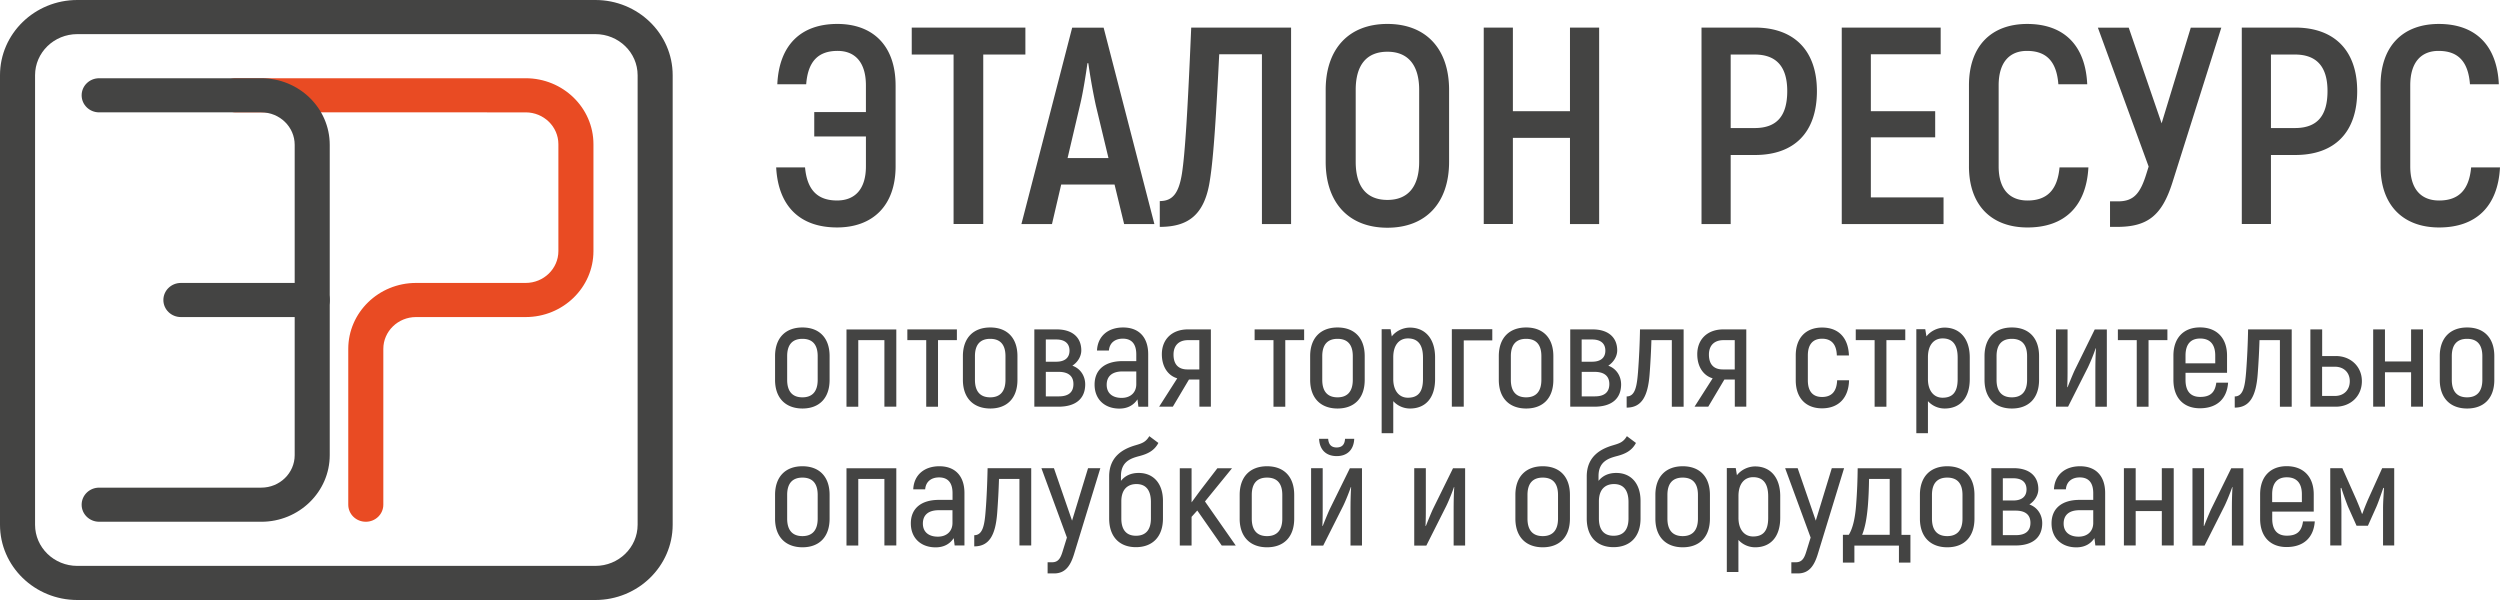 <svg width="200" height="48" fill="none" xmlns="http://www.w3.org/2000/svg"><g clip-path="url(#clip0)"><path d="M62.005 30.387v-1.894c0-1.483.858-2.295 2.189-2.295 1.33 0 2.174.812 2.174 2.295v1.894c0 1.483-.844 2.294-2.174 2.294-1.33-.005-2.19-.816-2.19-2.294zm3.41 0v-1.894c0-.966-.457-1.386-1.221-1.386-.765 0-1.221.425-1.221 1.386v1.894c0 .966.456 1.4 1.22 1.4.765 0 1.222-.439 1.222-1.4zm6.29 2.149h-.953v-5.323h-2.09v5.328h-.943v-6.183h3.986v6.178zm4.845-5.324h-1.509v5.329h-.943v-5.328h-1.51v-.86h3.963v.86zm.482 3.175v-1.894c0-1.483.859-2.295 2.19-2.295 1.33 0 2.174.812 2.174 2.295v1.894c0 1.483-.844 2.294-2.175 2.294-1.33-.005-2.189-.816-2.189-2.294zm3.406 0v-1.894c0-.966-.457-1.386-1.222-1.386-.764 0-1.22.425-1.22 1.386v1.894c0 .966.456 1.4 1.22 1.4.765 0 1.222-.439 1.222-1.4zm6.379.362c0 1.116-.725 1.787-2.14 1.787h-1.93v-6.184h1.786c1.266 0 1.971.648 1.971 1.682 0 .444-.253.918-.715 1.222.69.246 1.028.87 1.028 1.493zm-3.152-1.812h.834c.7 0 1.062-.328 1.062-.884 0-.565-.363-.894-1.062-.894h-.834v1.778zm2.209 1.788c0-.624-.387-.976-1.182-.976h-1.027v1.961h1.027c.795.005 1.182-.338 1.182-.985zm5.982-2.387v4.198h-.784l-.075-.589c-.278.425-.735.74-1.45.74-1.161 0-1.98-.73-1.98-1.919 0-1.222.859-1.879 2.249-1.879h1.087v-.541c0-.812-.353-1.256-1.078-1.256-.615 0-1.062.329-1.112.952h-.953c.05-1.13.86-1.846 2.09-1.846 1.281 0 2.006.802 2.006 2.14zm-.953 1.377h-1.097c-.824 0-1.271.377-1.271 1.068 0 .681.471 1.048 1.196 1.048s1.172-.444 1.172-1.092v-1.024zm5.967-3.363v6.184h-.918v-2.174h-.834l-1.291 2.174H92.73l1.45-2.27c-.725-.213-1.232-.904-1.232-1.928 0-1.213.834-1.986 2.08-1.986h1.842zm-.918.86h-.909c-.735 0-1.161.426-1.161 1.155 0 .763.372 1.188 1.112 1.188h.953v-2.343h.005zm8.38 0h-1.509v5.329h-.944v-5.328h-1.509v-.86h3.962v.86zm.481 3.175v-1.894c0-1.483.859-2.295 2.19-2.295 1.33 0 2.174.812 2.174 2.295v1.894c0 1.483-.844 2.294-2.174 2.294-1.331 0-2.19-.816-2.19-2.294zm3.411 0v-1.894c0-.966-.457-1.386-1.221-1.386-.765 0-1.222.425-1.222 1.386v1.894c0 .966.457 1.4 1.222 1.4.764 0 1.221-.439 1.221-1.4zm6.583-1.787v1.729c0 1.517-.775 2.352-2.006 2.352a1.807 1.807 0 01-1.34-.59v2.566h-.929v-8.319h.715l.095.575c.312-.41.868-.705 1.459-.705 1.182.005 2.006.85 2.006 2.391zm-.968 0c0-1.069-.447-1.527-1.207-1.527-.665 0-1.171.492-1.171 1.507v1.753c0 .894.447 1.484 1.171 1.484.8 0 1.207-.445 1.207-1.484V28.6zm5.545-1.368H117.1v5.304h-.953v-6.198h3.237v.894zm.521 3.155v-1.894c0-1.483.859-2.295 2.19-2.295 1.33 0 2.174.812 2.174 2.295v1.894c0 1.483-.844 2.294-2.174 2.294-1.331 0-2.19-.816-2.19-2.294zm3.406 0v-1.894c0-.966-.457-1.386-1.221-1.386-.765 0-1.221.425-1.221 1.386v1.894c0 .966.456 1.4 1.221 1.4.764 0 1.221-.439 1.221-1.4zm6.379.362c0 1.116-.724 1.787-2.139 1.787h-1.931v-6.184h1.787c1.266 0 1.971.648 1.971 1.682 0 .444-.254.918-.715 1.222.685.246 1.027.87 1.027 1.493zm-3.157-1.812h.834c.7 0 1.062-.328 1.062-.884 0-.565-.362-.894-1.062-.894h-.834v1.778zm2.214 1.788c0-.624-.387-.976-1.181-.976h-1.028v1.961h1.028c.794.005 1.181-.338 1.181-.985zm1.385.99c.69 0 .819-.836.909-1.942a58.65 58.65 0 00.159-3.42h3.49v6.183h-.944v-5.324h-1.633a59.91 59.91 0 01-.144 2.715c-.134 1.788-.64 2.682-1.837 2.682v-.894zm9.572-5.363v6.184h-.919v-2.174h-.834l-1.291 2.174h-1.097l1.45-2.27c-.725-.213-1.231-.904-1.231-1.928 0-1.213.834-1.986 2.08-1.986h1.842zm-.919.86h-.908c-.735 0-1.162.426-1.162 1.155 0 .763.372 1.188 1.112 1.188h.953v-2.343h.005zm4.875 3.208v-1.985c0-1.42.824-2.232 2.105-2.232 1.316 0 2.1.812 2.15 2.232h-.968c-.025-.904-.447-1.338-1.182-1.338-.715 0-1.137.434-1.137 1.338v1.985c0 .918.422 1.338 1.137 1.338.75 0 1.172-.425 1.207-1.338h.953c-.035 1.435-.859 2.247-2.165 2.247-1.275 0-2.1-.812-2.1-2.247zm8.763-3.208h-1.509v5.329h-.944v-5.328h-1.509v-.86h3.962v.86zm5.158 1.388v1.729c0 1.517-.775 2.352-2.006 2.352a1.807 1.807 0 01-1.34-.59v2.566h-.929v-8.319h.715l.095.575c.312-.41.868-.705 1.459-.705 1.182.005 2.006.85 2.006 2.391zm-.968 0c0-1.069-.447-1.527-1.207-1.527-.665 0-1.171.492-1.171 1.507v1.753c0 .894.447 1.484 1.171 1.484.8 0 1.207-.445 1.207-1.484V28.6zm2.149 1.787v-1.894c0-1.483.859-2.295 2.19-2.295 1.33 0 2.174.812 2.174 2.295v1.894c0 1.483-.844 2.294-2.174 2.294-1.331 0-2.19-.816-2.19-2.294zm3.406 0v-1.894c0-.966-.457-1.386-1.221-1.386-.765 0-1.222.425-1.222 1.386v1.894c0 .966.457 1.4 1.222 1.4.764 0 1.221-.439 1.221-1.4zm2.309-4.035h.928v3.058c0 .47 0 .986-.025 1.551l.025.024c.109-.28.387-.966.556-1.338l1.618-3.29h.968v6.184h-.918v-2.845c0-.614.01-1.257.05-1.822l-.025-.01a14.902 14.902 0 01-.616 1.517l-1.593 3.155h-.968v-6.184zm8.916.86h-1.509v5.329h-.944v-5.328h-1.509v-.86h3.962v.86zm4.855 3.406c-.094 1.305-.908 2.044-2.259 2.044-1.291 0-2.115-.822-2.115-2.27v-1.943c0-1.435.834-2.256 2.125-2.256 1.316 0 2.165.821 2.165 2.256v1.377h-3.322v.565c0 .942.437 1.363 1.172 1.363.809 0 1.187-.353 1.291-1.14h.943v.004zm-3.406-2.174v.623h2.378v-.623c0-.927-.446-1.362-1.206-1.362-.74 0-1.172.435-1.172 1.362zm3.937 3.271c.69 0 .819-.836.909-1.942a58.65 58.65 0 00.159-3.42h3.49v6.183h-.944v-5.324h-1.633a59.91 59.91 0 01-.144 2.715c-.134 1.788-.64 2.682-1.837 2.682v-.894zm10.172-1.222c0 1.212-.918 2.043-2.09 2.043h-2.03v-6.184h.943v2.131h1.087c1.172-.005 2.09.821 2.09 2.01zm-.968 0c0-.706-.496-1.155-1.186-1.155h-1.028v2.338h1.028c.69 0 1.186-.454 1.186-1.183zm5.858-4.141v6.184h-.953v-2.754h-2.09v2.754h-.943v-6.184h.943v2.566h2.09v-2.566h.953zm1.341 4.035v-1.894c0-1.483.859-2.295 2.189-2.295 1.331 0 2.175.812 2.175 2.295v1.894c0 1.483-.844 2.294-2.175 2.294-1.33 0-2.189-.816-2.189-2.294zm3.406 0v-1.894c0-.966-.457-1.386-1.222-1.386-.764 0-1.221.425-1.221 1.386v1.894c0 .966.457 1.4 1.221 1.4.765 0 1.222-.439 1.222-1.4zM62.005 41.488v-1.894c0-1.483.858-2.294 2.189-2.294 1.33 0 2.174.811 2.174 2.294v1.894c0 1.483-.844 2.295-2.174 2.295-1.33-.005-2.19-.816-2.19-2.295zm3.41 0v-1.894c0-.966-.457-1.386-1.221-1.386-.765 0-1.221.425-1.221 1.386v1.894c0 .966.456 1.401 1.22 1.401.765 0 1.222-.44 1.222-1.4zm6.29 2.15h-.953v-5.324h-2.09v5.329h-.943v-6.184h3.986v6.179zm5.451-4.198v4.198h-.784l-.075-.59c-.278.426-.734.74-1.45.74-1.161 0-1.98-.73-1.98-1.918 0-1.222.859-1.88 2.249-1.88h1.087v-.54c0-.812-.353-1.257-1.077-1.257-.616 0-1.063.329-1.112.952h-.954c.05-1.13.86-1.845 2.09-1.845 1.281 0 2.006.802 2.006 2.14zm-.958 1.377h-1.097c-.824 0-1.271.377-1.271 1.067 0 .681.472 1.049 1.196 1.049.725 0 1.172-.445 1.172-1.092v-1.024zm1.742 1.999c.69 0 .825-.835.91-1.942.083-1.01.133-2.246.158-3.42h3.49v6.184h-.943v-5.324H79.92a60.2 60.2 0 01-.144 2.715c-.134 1.787-.64 2.681-1.836 2.681v-.894zm10.088-5.362l-2.08 6.797c-.288.976-.7 1.623-1.618 1.623h-.521v-.893h.362c.521 0 .69-.377.844-.884l.338-1.092-2.04-5.55h1.002l1.45 4.197 1.28-4.198h.983zm5.009 2.623v1.401c0 1.469-.844 2.295-2.164 2.295-1.306 0-2.14-.821-2.14-2.295v-3.362c0-1.657 1.197-2.222 2.066-2.483.565-.164.858-.26 1.146-.74l.725.542c-.328.633-.884.884-1.51 1.048-.664.174-1.483.425-1.483 1.6v.386c.327-.41.799-.633 1.414-.633 1.152-.005 1.947.807 1.947 2.241zm-.963.092c0-1.01-.446-1.444-1.161-1.444-.63 0-1.207.352-1.207 1.386v1.363c0 .951.437 1.386 1.172 1.386.75 0 1.196-.435 1.196-1.386v-1.305zm3.709.671l-.457.508v2.295h-.943v-6.184h.943v2.73c.288-.387.566-.778.844-1.14l1.221-1.59h1.172l-2.165 2.657 2.463 3.527h-1.122l-1.956-2.802zm3.391.648v-1.894c0-1.483.859-2.294 2.189-2.294s2.174.811 2.174 2.294v1.894c0 1.483-.844 2.295-2.174 2.295s-2.19-.816-2.19-2.295zm3.41 0v-1.894c0-.966-.456-1.386-1.221-1.386-.765 0-1.221.425-1.221 1.386v1.894c0 .966.456 1.401 1.221 1.401.765 0 1.221-.44 1.221-1.4zm2.304-4.034h.928v3.058c0 .469 0 .986-.025 1.551l.025.024c.109-.28.387-.966.556-1.338l1.619-3.29h.968v6.184h-.919v-2.846c0-.613.01-1.256.05-1.821l-.025-.01c-.084.27-.387 1.049-.616 1.517l-1.593 3.165h-.968v-6.194zm.64-2.352h.725c.035.459.253.695.675.695.437 0 .651-.236.675-.695h.735c-.035.884-.566 1.386-1.4 1.386-.844 0-1.375-.502-1.41-1.386zm7.611 2.352h.928v3.058c0 .469 0 .986-.025 1.55l.025.025c.109-.28.387-.966.556-1.338l1.619-3.29h.968v6.183h-.919v-2.845c0-.613.01-1.256.05-1.821l-.025-.01c-.084.27-.387 1.048-.616 1.517l-1.593 3.164h-.968v-6.193zm8.092 4.034v-1.894c0-1.483.859-2.294 2.189-2.294 1.331 0 2.175.811 2.175 2.294v1.894c0 1.483-.844 2.295-2.175 2.295-1.33 0-2.189-.816-2.189-2.295zm3.411 0v-1.894c0-.966-.457-1.386-1.222-1.386-.764 0-1.221.425-1.221 1.386v1.894c0 .966.457 1.401 1.221 1.401.765 0 1.222-.44 1.222-1.4zm6.602-1.411v1.401c0 1.469-.844 2.295-2.164 2.295-1.306 0-2.14-.821-2.14-2.295v-3.362c0-1.657 1.197-2.222 2.065-2.483.566-.164.859-.26 1.147-.74l.725.542c-.328.633-.884.884-1.509 1.048-.665.174-1.485.425-1.485 1.6v.386c.328-.41.8-.633 1.415-.633 1.152-.005 1.946.807 1.946 2.241zm-.963.092c0-1.01-.447-1.444-1.161-1.444-.631 0-1.207.352-1.207 1.386v1.363c0 .951.437 1.386 1.172 1.386.749 0 1.196-.435 1.196-1.386v-1.305zm2.15 1.319v-1.894c0-1.483.859-2.294 2.189-2.294 1.331 0 2.175.811 2.175 2.294v1.894c0 1.483-.844 2.295-2.175 2.295-1.33 0-2.189-.816-2.189-2.295zm3.405 0v-1.894c0-.966-.456-1.386-1.221-1.386-.764 0-1.221.425-1.221 1.386v1.894c0 .966.457 1.401 1.221 1.401.765 0 1.221-.44 1.221-1.4zm6.583-1.788v1.73c0 1.517-.774 2.353-2.005 2.353a1.81 1.81 0 01-1.341-.59v2.566h-.928v-8.315h.715l.094.575c.313-.41.869-.705 1.46-.705 1.186 0 2.005.845 2.005 2.386zm-.963 0c0-1.067-.447-1.526-1.206-1.526-.665 0-1.172.493-1.172 1.507v1.754c0 .893.447 1.483 1.172 1.483.799 0 1.206-.445 1.206-1.483V39.7zm6.072-2.246l-2.08 6.797c-.288.976-.7 1.623-1.619 1.623h-.521v-.893h.362c.522 0 .69-.377.844-.884l.338-1.092-2.04-5.55h1.002l1.45 4.197 1.281-4.198h.983zm-.095 5.329h.472c.353-.566.521-1.46.591-2.469.074-.966.109-1.903.119-2.855h3.505v5.328h.715v2.223h-.919v-1.363h-3.564v1.363h-.919v-2.227zm3.744 0v-4.469h-1.653c-.01.73-.035 1.444-.095 2.174-.084.986-.228 1.74-.457 2.295h2.205zm2.417-1.295v-1.894c0-1.483.859-2.294 2.19-2.294 1.33 0 2.174.811 2.174 2.294v1.894c0 1.483-.844 2.295-2.174 2.295-1.331 0-2.19-.816-2.19-2.295zm3.406 0v-1.894c0-.966-.457-1.386-1.221-1.386-.765 0-1.221.425-1.221 1.386v1.894c0 .966.456 1.401 1.221 1.401.764 0 1.221-.44 1.221-1.4zm6.379.362c0 1.116-.724 1.788-2.139 1.788h-1.932v-6.184h1.788c1.266 0 1.971.647 1.971 1.681 0 .445-.254.918-.715 1.223.69.246 1.027.87 1.027 1.492zm-3.152-1.811h.834c.7 0 1.062-.329 1.062-.884 0-.566-.362-.894-1.062-.894h-.834v1.778zm2.209 1.787c0-.623-.387-.976-1.181-.976h-1.028v1.962h1.028c.794.004 1.181-.339 1.181-.986zm5.977-2.386v4.198h-.784l-.074-.59c-.278.426-.735.74-1.45.74-1.162 0-1.981-.73-1.981-1.918 0-1.222.859-1.88 2.249-1.88h1.087v-.54c0-.812-.352-1.257-1.077-1.257-.616 0-1.062.329-1.112.952h-.953c.049-1.13.859-1.845 2.09-1.845 1.281 0 2.005.802 2.005 2.14zm-.953 1.377h-1.097c-.824 0-1.271.377-1.271 1.067 0 .681.472 1.049 1.197 1.049.724 0 1.171-.445 1.171-1.092v-1.024zm6.439-3.363v6.184h-.953v-2.754h-2.09v2.754h-.943v-6.184h.943v2.565h2.09v-2.565h.953zm1.499 0h.929v3.058c0 .469 0 .986-.025 1.55l.025.025c.109-.28.387-.966.556-1.338l1.618-3.29h.968v6.183h-.918v-2.845c0-.613.01-1.256.05-1.821l-.025-.01c-.085.27-.388 1.048-.616 1.517l-1.593 3.164h-.969v-6.193zm9.785 4.266c-.094 1.304-.908 2.043-2.258 2.043-1.291 0-2.115-.82-2.115-2.27V39.55c0-1.435.834-2.256 2.125-2.256 1.315 0 2.164.82 2.164 2.256v1.377h-3.321v.565c0 .942.437 1.362 1.171 1.362.81 0 1.187-.353 1.291-1.14h.943v.005zm-3.41-2.174v.623h2.378v-.623c0-.928-.447-1.362-1.207-1.362-.734 0-1.171.434-1.171 1.362zm9.765-2.092v6.184h-.894V40.72c0-.623.05-1.164.075-1.672l-.05-.024c-.184.517-.352 1.034-.546 1.493l-.69 1.541h-.909l-.69-1.541a25.634 25.634 0 01-.531-1.493l-.049.024c.01.508.059 1.049.059 1.672v2.918h-.893v-6.184h.968l1.122 2.517c.158.377.312.74.446 1.13h.035c.134-.386.288-.753.447-1.13l1.137-2.517h.963zM71.648 6.832v6.469c0 3.166-1.846 4.895-4.684 4.895-2.977 0-4.707-1.706-4.87-4.804h2.309c.163 1.797.99 2.647 2.561 2.647 1.407 0 2.31-.873 2.31-2.738v-2.384H65.14V8.966h4.133V6.832c0-1.887-.903-2.76-2.263-2.76-1.547 0-2.375.832-2.515 2.67h-2.31c.141-3.121 1.87-4.827 4.802-4.827 2.837 0 4.66 1.729 4.66 4.917zm10.382-2.47h-3.37v13.56h-2.374V4.363h-3.347V2.206h9.092v2.156zm7.134 10.399h-4.268l-.738 3.166h-2.445l4.062-15.716h2.515l4.062 15.716h-2.421l-.767-3.166zm-.486-2.115l-1.014-4.222a49.11 49.11 0 01-.599-3.366h-.07c-.117.833-.346 2.334-.598 3.366l-.991 4.222h3.272zm14.608-10.44v15.717h-2.332V4.34h-3.417c-.23 4.58-.44 8.174-.74 10.04-.415 2.851-1.775 3.77-4.015 3.77v-2.065c1.015 0 1.524-.605 1.777-2.224.252-1.638.463-5.163.738-11.655h7.989zm2.768 10.736v-5.75c0-3.28 1.846-5.277 4.936-5.277 3.095 0 4.937 1.997 4.937 5.277v5.75c0 3.28-1.847 5.276-4.937 5.276-3.09 0-4.936-2.001-4.936-5.276zm7.479 0v-5.75c0-1.974-.879-3.053-2.538-3.053-1.683 0-2.539 1.079-2.539 3.053v5.75c0 1.974.856 3.052 2.539 3.052 1.659 0 2.538-1.078 2.538-3.052zm14.398-10.736v15.717h-2.333V11.03h-4.567v6.892h-2.332V2.206h2.332v6.692h4.567V2.206h2.333zm17.422 5.077c0 3.302-1.799 5.117-4.959 5.117h-1.94v5.523h-2.333V2.206h4.268c3.165 0 4.964 1.865 4.964 5.077zm-2.374 0c0-1.933-.856-2.92-2.609-2.92h-1.916v5.881h1.916c1.753 0 2.609-.941 2.609-2.961zm12.504 8.511v2.133h-8.143V2.207h7.914V4.34h-5.586v4.558h5.147v2.088h-5.147v4.803h5.815v.005zm2.034-2.494V6.833c0-3.188 1.823-4.917 4.66-4.917 2.931 0 4.661 1.706 4.801 4.826h-2.309c-.14-1.842-.968-2.67-2.515-2.67-1.36 0-2.262.874-2.262 2.761v6.469c0 1.865.897 2.738 2.309 2.738 1.571 0 2.398-.855 2.562-2.647h2.309c-.164 3.098-1.898 4.804-4.871 4.804-2.842 0-4.684-1.729-4.684-4.895zm20.19-11.094l-3.922 12.419c-.832 2.606-1.964 3.525-4.409 3.525h-.575v-2.042h.646c1.248 0 1.776-.628 2.262-2.202l.182-.582-4.062-11.113h2.468l2.632 7.656 2.333-7.656h2.445v-.005zm10.868 5.077c0 3.302-1.8 5.117-4.96 5.117h-1.94v5.523h-2.332V2.206h4.268c3.164 0 4.964 1.865 4.964 5.077zm-2.375 0c0-1.933-.855-2.92-2.608-2.92h-1.917v5.881h1.917c1.753 0 2.608-.941 2.608-2.961zm4.245 6.017V6.833c0-3.188 1.823-4.917 4.661-4.917 2.931 0 4.66 1.706 4.801 4.826h-2.31c-.14-1.842-.967-2.67-2.515-2.67-1.36 0-2.262.874-2.262 2.761v6.469c0 1.865.897 2.738 2.309 2.738 1.571 0 2.398-.855 2.562-2.647H200c-.164 3.098-1.893 4.804-4.871 4.804-2.837 0-4.684-1.729-4.684-4.895z" fill="#444443"/><path d="M29.263 41.74c-.776 0-1.402-.609-1.402-1.364V27.912c0-2.911 2.43-5.277 5.422-5.277h8.77c1.445 0 2.618-1.142 2.618-2.547v-8.552c0-1.406-1.173-2.547-2.618-2.547H18.867c-.776 0-1.402-.61-1.402-1.365s.626-1.365 1.402-1.365h23.186c2.992 0 5.423 2.366 5.423 5.277v8.552c0 2.911-2.431 5.277-5.423 5.277h-8.77c-1.444 0-2.617 1.141-2.617 2.547v12.464c0 .755-.627 1.365-1.403 1.365z" fill="#E94B23"/><path d="M20.905 41.74H7.933c-.776 0-1.402-.609-1.402-1.364 0-.755.626-1.365 1.402-1.365h12.972c1.473 0 2.67-1.164 2.67-2.597V11.586c0-1.433-1.197-2.597-2.67-2.597H7.933c-.776 0-1.402-.61-1.402-1.365s.626-1.365 1.402-1.365h12.972c3.02 0 5.474 2.388 5.474 5.327v24.823c0 2.939-2.454 5.332-5.474 5.332z" fill="#444443"/><path d="M24.977 25.365H14.473c-.776 0-1.403-.61-1.403-1.365s.627-1.365 1.403-1.365h10.504c.776 0 1.402.61 1.402 1.365s-.626 1.365-1.402 1.365z" fill="#444443"/><path d="M47.625 48H6.185C2.772 48 0 45.298 0 41.982V6.018C0 2.698 2.772 0 6.185 0H47.63c3.408 0 6.184 2.697 6.184 6.018v35.964C53.81 45.298 51.038 48 47.626 48zM6.185 2.73c-1.866 0-3.38 1.473-3.38 3.288v35.964c0 1.815 1.514 3.289 3.38 3.289H47.63c1.865 0 3.38-1.474 3.38-3.29V6.019c0-1.815-1.515-3.289-3.38-3.289H6.185z" fill="#444443"/></g><defs><clipPath id="clip0"><path fill="#fff" d="M0 0h200v48H0z"/></clipPath></defs></svg>